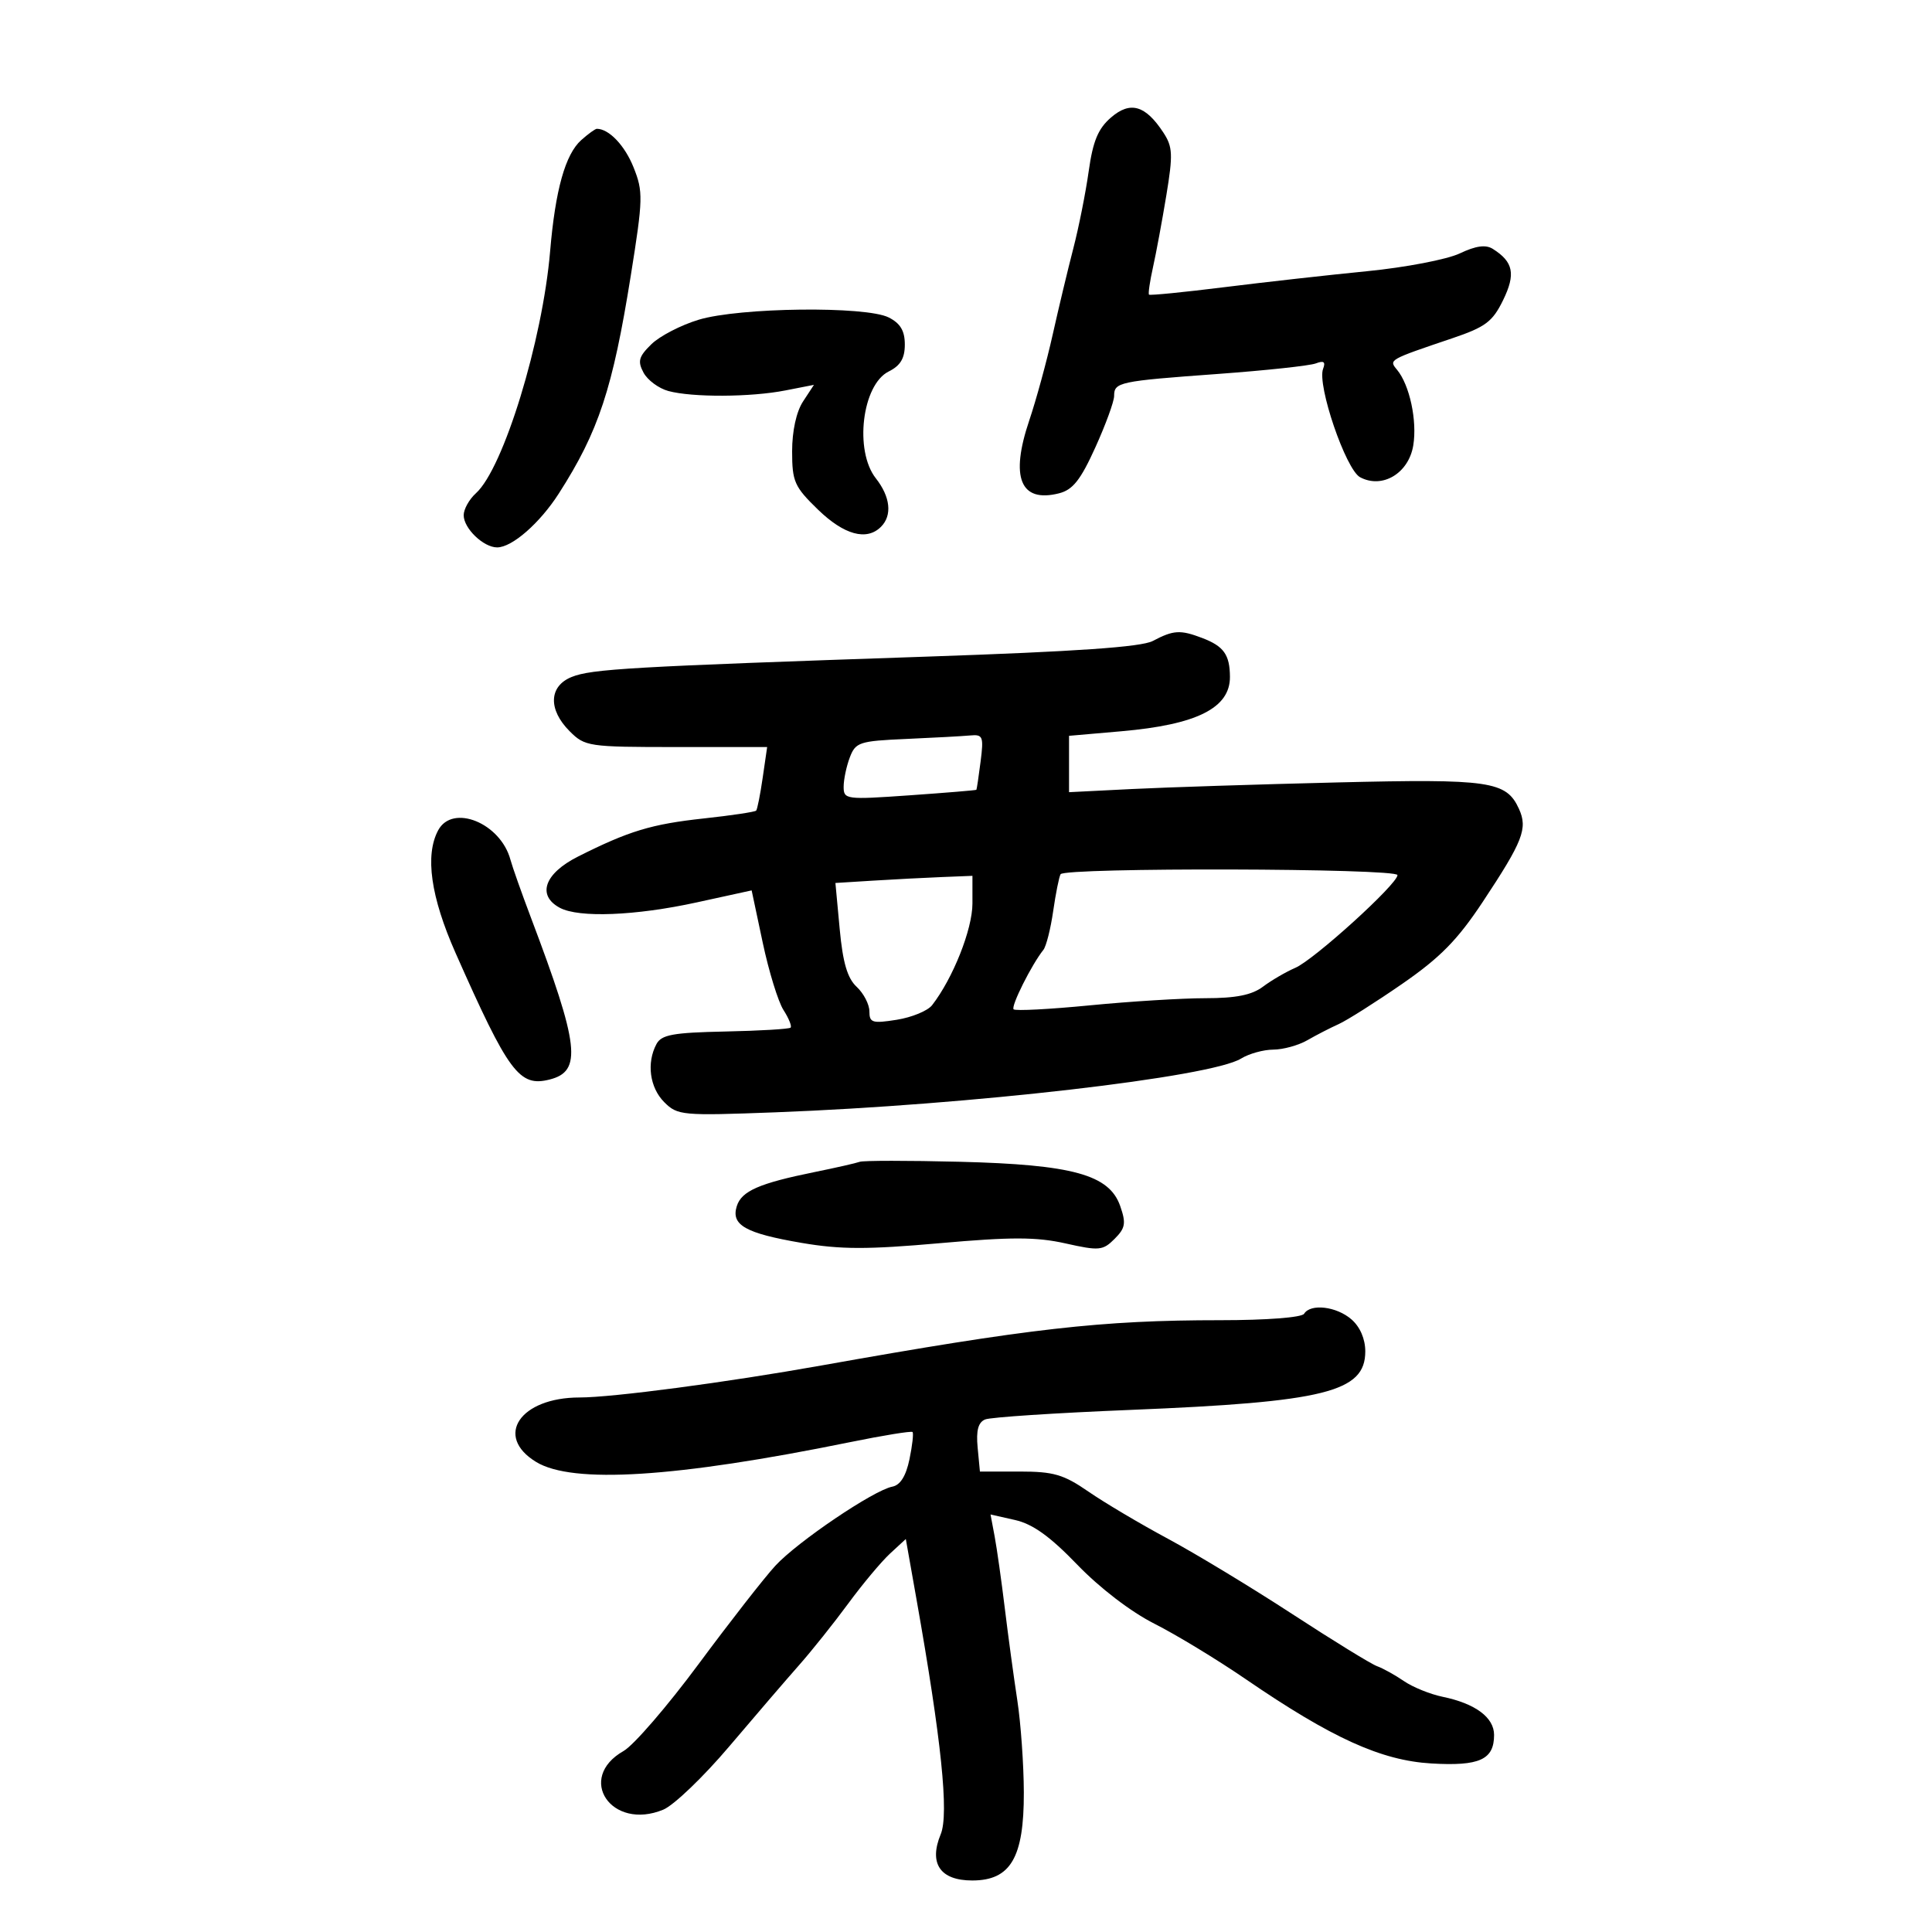<svg xmlns="http://www.w3.org/2000/svg" width="300" height="300" viewBox="0 0 300 300" version="1.1">
	<path d="M 172.513 18.247 C 170.510 19.978, 169.710 21.907, 169.054 26.576 C 168.585 29.918, 167.509 35.318, 166.664 38.576 C 165.819 41.834, 164.373 47.875, 163.452 52 C 162.530 56.125, 160.897 62.102, 159.823 65.282 C 156.827 74.149, 158.437 78.111, 164.426 76.608 C 166.580 76.067, 167.782 74.553, 170.081 69.483 C 171.686 65.941, 173 62.345, 173 61.491 C 173 59.341, 173.726 59.187, 189.061 58.070 C 196.519 57.527, 203.387 56.789, 204.322 56.430 C 205.561 55.955, 205.867 56.184, 205.448 57.275 C 204.488 59.778, 208.974 72.916, 211.194 74.104 C 214.645 75.951, 218.744 73.496, 219.452 69.159 C 220.078 65.319, 218.887 59.774, 216.929 57.415 C 215.635 55.855, 215.589 55.881, 225.500 52.529 C 230.666 50.782, 231.764 49.959, 233.402 46.603 C 235.381 42.551, 235.002 40.665, 231.802 38.647 C 230.702 37.953, 229.175 38.163, 226.667 39.353 C 224.704 40.285, 218.238 41.525, 212.299 42.110 C 206.360 42.694, 196.367 43.813, 190.093 44.596 C 183.819 45.378, 178.565 45.898, 178.417 45.751 C 178.270 45.603, 178.549 43.686, 179.038 41.491 C 179.527 39.296, 180.461 34.262, 181.113 30.304 C 182.154 23.994, 182.097 22.797, 180.650 20.589 C 177.861 16.332, 175.510 15.656, 172.513 18.247 M 90.258 21.750 C 87.778 23.961, 86.231 29.485, 85.422 39.022 C 84.240 52.945, 78.179 72.718, 73.908 76.584 C 72.858 77.533, 72 79.070, 72 80 C 72 82.044, 75.071 85, 77.194 85 C 79.517 85, 83.817 81.242, 86.778 76.625 C 92.950 67.002, 95.142 60.360, 97.954 42.758 C 99.858 30.842, 99.886 29.755, 98.375 25.979 C 97.016 22.582, 94.555 20, 92.677 20 C 92.426 20, 91.338 20.788, 90.258 21.750 M 108.500 49.645 C 105.750 50.472, 102.442 52.185, 101.148 53.450 C 99.178 55.375, 98.980 56.094, 99.927 57.863 C 100.549 59.025, 102.282 60.309, 103.779 60.715 C 107.503 61.725, 116.569 61.682, 121.944 60.629 L 126.388 59.759 124.694 62.344 C 123.656 63.929, 123 66.924, 123 70.082 C 123 74.779, 123.353 75.577, 127.001 79.117 C 131.069 83.065, 134.575 84.025, 136.800 81.800 C 138.570 80.030, 138.263 77.150, 136 74.273 C 132.629 69.987, 133.865 59.734, 138 57.682 C 139.819 56.779, 140.500 55.639, 140.500 53.500 C 140.500 51.367, 139.813 50.212, 138 49.294 C 134.451 47.499, 114.855 47.731, 108.500 49.645 M 179 99.532 C 177.221 100.471, 167.122 101.171, 144 101.958 C 97.844 103.529, 91.842 103.873, 88.750 105.127 C 85.222 106.558, 85.095 110.186, 88.455 113.545 C 90.829 115.920, 91.372 116, 105.016 116 L 119.123 116 118.433 120.750 C 118.054 123.362, 117.597 125.667, 117.417 125.871 C 117.238 126.075, 113.583 126.623, 109.296 127.087 C 101.154 127.970, 97.662 129.028, 89.750 133.009 C 84.538 135.631, 83.333 139.037, 86.934 140.965 C 89.892 142.548, 98.675 142.203, 108.158 140.130 L 116.715 138.260 118.437 146.380 C 119.385 150.846, 120.835 155.552, 121.660 156.837 C 122.485 158.122, 122.981 159.352, 122.763 159.571 C 122.544 159.789, 117.979 160.060, 112.617 160.172 C 104.497 160.342, 102.713 160.667, 101.935 162.122 C 100.369 165.047, 100.884 168.884, 103.145 171.145 C 105.205 173.205, 105.893 173.268, 120.395 172.721 C 150.625 171.580, 188.060 167.259, 192.715 164.373 C 193.933 163.618, 196.183 162.993, 197.715 162.985 C 199.247 162.977, 201.625 162.321, 203 161.528 C 204.375 160.735, 206.563 159.608, 207.863 159.025 C 209.162 158.441, 213.606 155.627, 217.737 152.771 C 223.635 148.694, 226.321 145.959, 230.243 140.039 C 236.487 130.614, 237.252 128.648, 235.866 125.606 C 233.899 121.289, 231.381 120.922, 207.659 121.496 C 195.471 121.791, 181.113 122.252, 175.750 122.521 L 166 123.010 166 118.634 L 166 114.258 174.128 113.549 C 185.849 112.527, 191.013 109.937, 190.985 105.095 C 190.964 101.655, 190.022 100.339, 186.665 99.063 C 183.265 97.770, 182.216 97.834, 179 99.532 M 140.709 114.744 C 133.443 115.063, 132.853 115.255, 131.959 117.608 C 131.432 118.995, 131 121.049, 131 122.173 C 131 124.144, 131.360 124.190, 141.250 123.496 C 146.887 123.101, 151.551 122.715, 151.612 122.638 C 151.674 122.562, 151.969 120.588, 152.267 118.250 C 152.764 114.356, 152.629 114.017, 150.655 114.201 C 149.470 114.312, 144.994 114.556, 140.709 114.744 M 68.035 128.934 C 65.963 132.806, 66.881 139.268, 70.742 147.983 C 78.985 166.588, 80.635 168.810, 85.330 167.632 C 90.418 166.355, 89.963 162.389, 82.446 142.500 C 80.991 138.650, 79.558 134.600, 79.262 133.500 C 77.728 127.797, 70.267 124.763, 68.035 128.934 M 164.686 135.750 C 164.449 136.162, 163.930 138.750, 163.534 141.500 C 163.137 144.250, 162.453 146.950, 162.013 147.500 C 160.187 149.783, 156.938 156.272, 157.394 156.727 C 157.664 156.997, 162.997 156.719, 169.246 156.109 C 175.494 155.499, 183.559 155, 187.168 155 C 191.918 155, 194.389 154.506, 196.115 153.210 C 197.427 152.226, 199.685 150.909, 201.134 150.284 C 204.060 149.023, 217 137.279, 217 135.885 C 217 134.814, 165.302 134.680, 164.686 135.750 M 135.611 136.743 L 129.723 137.108 130.387 144.253 C 130.873 149.484, 131.580 151.892, 133.026 153.238 C 134.111 154.250, 135 155.966, 135 157.051 C 135 158.811, 135.458 158.951, 139.250 158.349 C 141.588 157.977, 144.055 156.959, 144.733 156.087 C 147.976 151.914, 151 144.299, 151 140.304 L 151 136 146.250 136.189 C 143.637 136.293, 138.850 136.542, 135.611 136.743 M 133.500 180.405 C 132.950 180.608, 129.800 181.324, 126.500 181.994 C 117.882 183.746, 115.154 184.939, 114.411 187.281 C 113.478 190.222, 115.730 191.500, 124.483 192.997 C 130.510 194.028, 134.688 194.037, 145.887 193.045 C 157.039 192.057, 160.924 192.063, 165.453 193.077 C 170.683 194.247, 171.250 194.195, 173.070 192.374 C 174.751 190.693, 174.878 189.950, 173.945 187.272 C 172.247 182.402, 166.571 180.838, 149 180.398 C 141.025 180.199, 134.050 180.202, 133.500 180.405 M 202.500 204 C 202.142 204.580, 196.669 205, 189.480 205 C 171.007 205, 159.880 206.264, 127.500 212.039 C 112.844 214.654, 95.108 217, 90.002 217 C 80.750 217, 76.694 223.014, 83.250 227.011 C 88.901 230.456, 104.931 229.448, 131.931 223.949 C 137.118 222.893, 141.512 222.179, 141.697 222.363 C 141.881 222.547, 141.667 224.451, 141.222 226.594 C 140.681 229.199, 139.798 230.608, 138.557 230.847 C 135.649 231.407, 123.829 239.399, 120.394 243.128 C 118.686 244.983, 113.326 251.850, 108.482 258.390 C 103.638 264.929, 98.397 271.004, 96.835 271.890 C 89.392 276.110, 94.952 284.334, 102.996 281.002 C 104.622 280.328, 109.226 275.915, 113.226 271.195 C 117.227 266.475, 122.113 260.788, 124.085 258.557 C 126.057 256.326, 129.489 252.025, 131.713 249 C 133.936 245.975, 136.857 242.482, 138.204 241.238 L 140.654 238.977 142.295 248.238 C 146.186 270.194, 147.373 281.685, 146.073 284.823 C 144.193 289.363, 145.991 292, 150.967 292 C 156.926 292, 159.006 288.457, 158.980 278.346 C 158.969 274.031, 158.512 267.575, 157.964 264 C 157.416 260.425, 156.544 254.003, 156.025 249.729 C 155.507 245.455, 154.796 240.431, 154.446 238.563 L 153.809 235.168 157.615 236.026 C 160.364 236.646, 163.048 238.573, 167.277 242.961 C 170.764 246.580, 175.607 250.287, 179.254 252.128 C 182.621 253.828, 188.998 257.699, 193.424 260.730 C 206.788 269.883, 214.465 273.370, 222.261 273.829 C 229.737 274.269, 232 273.240, 232 269.401 C 232 266.683, 229.085 264.523, 224 263.474 C 222.075 263.076, 219.375 261.981, 218 261.038 C 216.625 260.096, 214.749 259.055, 213.831 258.725 C 212.913 258.395, 206.992 254.754, 200.674 250.635 C 194.355 246.515, 185.656 241.248, 181.343 238.931 C 177.029 236.613, 171.475 233.318, 169 231.609 C 165.155 228.953, 163.602 228.500, 158.331 228.500 L 152.162 228.500 151.807 224.770 C 151.554 222.124, 151.894 220.858, 152.976 220.411 C 153.814 220.065, 163.950 219.399, 175.500 218.931 C 205.745 217.705, 212 216.148, 212 209.844 C 212 207.906, 211.189 206.031, 209.847 204.867 C 207.525 202.854, 203.502 202.379, 202.500 204" stroke="none" fill="black" fill-rule="evenodd"/>
</svg>